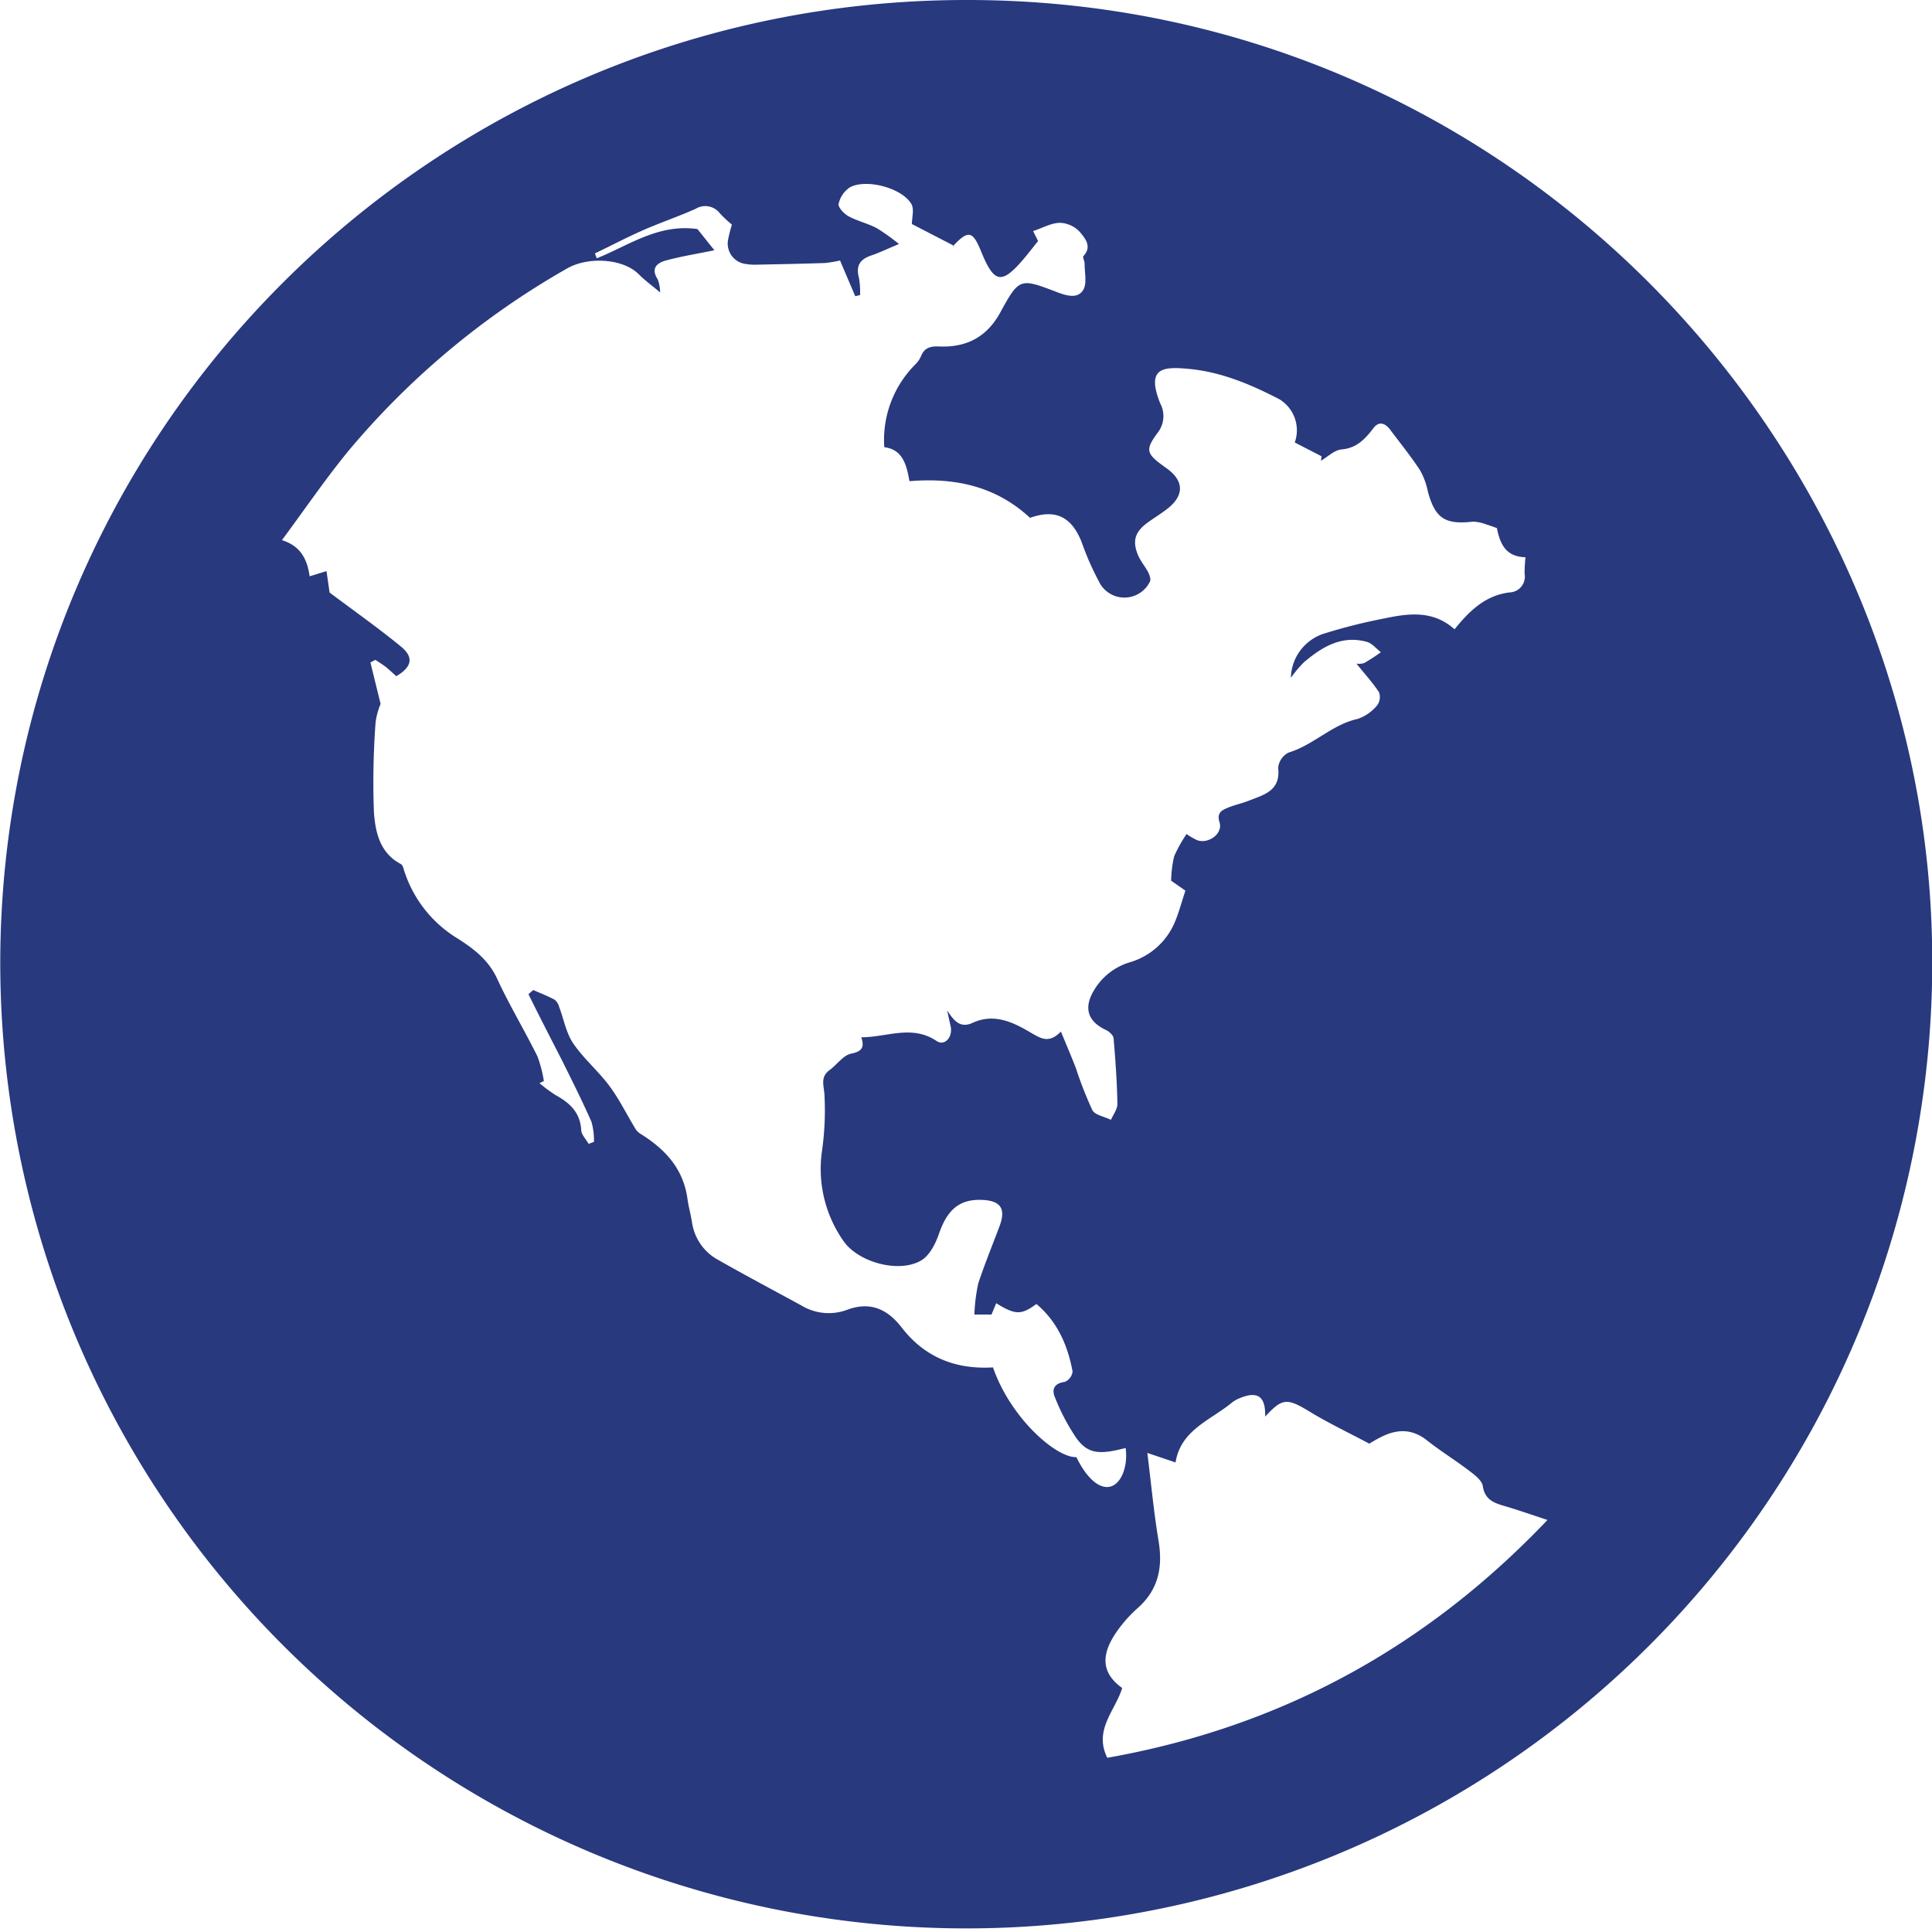 <svg id="Layer_1" data-name="Layer 1" xmlns="http://www.w3.org/2000/svg" viewBox="0 0 300 299.98"><defs><style>.cls-1{fill:#28397e;}</style></defs><path class="cls-1" d="M297,270.55c83-.09,147.77,66.85,149.92,145.2a150,150,0,1,1-299.94,4.13C147.15,337.47,214.2,270.55,297,270.55ZM229,424.93l.74-.65c1.11.49,2.25.93,3.32,1.5a2.13,2.13,0,0,1,.7,1.11c.72,1.89,1.07,4,2.17,5.65,1.62,2.39,3.92,4.32,5.65,6.65,1.56,2.11,2.73,4.52,4.11,6.77a2.65,2.65,0,0,0,.87.75c3.73,2.36,6.5,5.37,7.13,10,.17,1.24.52,2.45.71,3.68a7.93,7.93,0,0,0,4.21,5.88c4.22,2.4,8.51,4.67,12.78,7a8.18,8.18,0,0,0,7,.7c3.62-1.39,6.32-.18,8.56,2.71,3.59,4.65,8.4,6.54,14.18,6.2,2.76,7.94,9.87,14.08,12.95,13.93,1.59,3.29,3.58,5,5.26,4.58s2.78-3.07,2.39-6c-4.06,1.06-5.81.93-7.58-1.43a32.19,32.19,0,0,1-3.37-6.36c-.56-1.24-.21-2.24,1.49-2.47a2,2,0,0,0,1.22-1.6c-.75-4.07-2.35-7.75-5.62-10.5-2.35,1.74-3.28,1.72-6.24-.12l-.73,1.76h-2.66a27.69,27.69,0,0,1,.61-4.86c1-3,2.2-5.93,3.31-8.89,1-2.68.17-3.93-2.71-4.05-3.51-.15-5.42,1.51-6.71,5.27-.53,1.53-1.45,3.35-2.74,4.12-3.46,2.06-9.86.3-12.13-3.07a19.5,19.5,0,0,1-3.28-14,44.7,44.7,0,0,0,.37-8.65c-.09-1.46-.68-2.75.8-3.83,1.15-.84,2.12-2.31,3.35-2.55,1.77-.35,2.06-1.06,1.57-2.54,4,0,7.86-2,11.7.58,1.27.85,2.55-.65,2.17-2.32-.19-.81-.36-1.63-.54-2.44,1,1.54,2,2.84,3.92,1.95,3.32-1.54,6.26-.14,8.9,1.41,1.72,1,2.94,1.87,4.85-.07.86,2.1,1.62,3.86,2.31,5.64a59.1,59.1,0,0,0,2.57,6.56c.43.79,1.89,1,2.89,1.51.36-.83,1-1.65,1-2.47-.06-3.39-.3-6.78-.59-10.16,0-.48-.69-1.09-1.2-1.33-2.81-1.32-3.47-3.39-1.89-6.08a9.69,9.69,0,0,1,5.55-4.41,10.88,10.88,0,0,0,7-6.14c.65-1.52,1.07-3.13,1.69-5l-2.22-1.55a18.77,18.77,0,0,1,.47-3.78,21.09,21.09,0,0,1,1.93-3.46,11.14,11.14,0,0,0,1.61.94c1.78.67,4.06-1,3.51-2.75-.47-1.51.36-1.89,1.32-2.29s2.12-.65,3.15-1.05c2.37-.94,5.06-1.52,4.63-5.16a3,3,0,0,1,1.64-2.35c3.86-1.16,6.7-4.34,10.72-5.22a6.76,6.76,0,0,0,3-2.09,2.16,2.16,0,0,0,.3-2.05c-1.05-1.6-2.36-3-3.5-4.45a2.43,2.43,0,0,0,1.21-.09,25.32,25.32,0,0,0,2.58-1.68c-.72-.55-1.36-1.37-2.17-1.6-3.92-1.09-7,.8-9.8,3.19a18,18,0,0,0-2,2.39,7.38,7.38,0,0,1,5.36-6.93,85.23,85.23,0,0,1,9.26-2.31c3.78-.81,7.55-1.22,10.79,1.71,2.34-2.9,4.79-5.27,8.55-5.73a2.45,2.45,0,0,0,2.33-2.89,21.69,21.69,0,0,1,.14-2.57c-3.24-.07-4-2.35-4.44-4.53-.68-.24-1.14-.42-1.61-.55a6.3,6.3,0,0,0-2.12-.45c-4.33.5-5.88-.52-7-4.71a11.3,11.3,0,0,0-1.21-3.28c-1.43-2.17-3.07-4.2-4.63-6.28-.75-1-1.73-1.39-2.57-.29-1.31,1.7-2.59,3.14-5,3.35-1.1.1-2.12,1.14-3.18,1.75l.09-.69-4.16-2.14a5.63,5.63,0,0,0-2.47-6.76c-4.39-2.26-8.9-4.18-13.9-4.66-4-.38-6.78-.29-4.52,5.35a4.19,4.19,0,0,1-.35,4.49c-2,2.7-1.87,3.28.93,5.29l.67.49c2.35,1.81,2.43,3.92.14,5.86-1.06.89-2.28,1.59-3.39,2.41-1.93,1.41-2.37,2.86-1.43,5.06.4.94,1.11,1.75,1.58,2.66.21.42.43,1.1.24,1.43a4.4,4.4,0,0,1-7.67.41,44,44,0,0,1-2.94-6.61c-1.58-3.94-4.09-5.11-8-3.72-5.32-4.94-11.71-6.28-18.72-5.69-.45-2.61-1.09-4.93-3.91-5.28a16.57,16.57,0,0,1,4.89-12.92,4,4,0,0,0,.81-1.21c.52-1.29,1.43-1.57,2.77-1.51,4.23.18,7.42-1.39,9.56-5.31,2.94-5.4,3.08-5.31,8.87-3.1,1.4.53,3.15,1.06,4-.39.6-1,.2-2.69.21-4.06,0-.41-.35-1-.18-1.19,1.37-1.46.24-2.76-.52-3.68a4.41,4.41,0,0,0-3.09-1.47c-1.37,0-2.72.79-4.21,1.28l.77,1.55c-.81,1-1.48,1.89-2.2,2.73-3.45,4.07-4.62,3.87-6.65-1.13-1.3-3.21-2-3.34-4.37-.8-.08.08-.23.08.19-.05l-6.56-3.39c0-1,.38-2.29-.07-3.09-1.42-2.5-7-4-9.56-2.61a4.13,4.13,0,0,0-1.75,2.57c-.11.52.83,1.53,1.52,1.91,1.38.75,3,1.12,4.39,1.85a31.22,31.22,0,0,1,3.46,2.47c-1.91.8-3.08,1.37-4.3,1.78-1.77.59-2.42,1.63-1.91,3.48a13.08,13.08,0,0,1,.17,2.67l-.75.17-2.36-5.54a20.06,20.06,0,0,1-2.32.39c-3.59.12-7.18.19-10.77.26a7.08,7.08,0,0,1-1.45-.1,3.19,3.19,0,0,1-2.82-3.89,22.15,22.15,0,0,1,.57-2.23,19.88,19.88,0,0,1-1.83-1.71,2.86,2.86,0,0,0-3.81-.74c-2.66,1.19-5.43,2.12-8.09,3.29s-5,2.41-7.54,3.63l.28.76c5-2,9.55-5.4,15.64-4.54l2.63,3.29c-2.6.53-5,.92-7.4,1.55-1.46.38-2.56,1.2-1.38,3a6.49,6.49,0,0,1,.36,2c-1.33-1.12-2.39-1.88-3.3-2.8-2.44-2.49-7.94-2.81-11.21-.89A124.39,124.39,0,0,0,201.1,340.5c-3.59,4.37-6.78,9.07-10.38,13.92,3,.95,3.94,3.09,4.3,5.62l2.62-.81.48,3.33c3.75,2.82,7.54,5.48,11.11,8.41,2,1.67,1.67,3.14-.75,4.58-.48-.43-1-.91-1.5-1.33s-1.16-.81-1.75-1.21l-.77.41,1.58,6.43a11.34,11.34,0,0,0-.78,2.87A126.18,126.18,0,0,0,205,396.6c.21,3.09.89,6.4,4.19,8.12a1.09,1.09,0,0,1,.38.61,19.14,19.14,0,0,0,8.38,10.92c2.54,1.61,4.82,3.34,6.17,6.24,1.9,4.11,4.24,8,6.27,12.08a19.88,19.88,0,0,1,1,3.84l-.68.33a22.71,22.71,0,0,0,2.48,1.84c2.18,1.2,3.82,2.66,4,5.4,0,.75.75,1.46,1.15,2.19l.83-.31a10.56,10.56,0,0,0-.39-3.12c-1.42-3.22-3-6.37-4.57-9.53C232.45,431.77,230.69,428.36,229,424.93ZM318.88,543.5c26.83-4.76,49.45-17.06,68.35-36.93-2.44-.8-4.56-1.55-6.72-2.18-1.65-.48-3-1-3.32-3.07-.13-.9-1.28-1.76-2.14-2.41-2.15-1.64-4.46-3.06-6.57-4.73-2.34-1.84-4.69-1.72-7.15-.46-.73.36-1.42.8-1.77,1-3.23-1.72-6.29-3.17-9.17-4.92-3.6-2.18-4.27-2.22-7,.72.1-3.09-1.13-4-3.83-2.91a5,5,0,0,0-1.27.69c-3.33,2.78-8,4.25-8.81,9.34l-4.38-1.48c.59,4.76,1,9.18,1.72,13.53.71,4.14.05,7.66-3.22,10.56a20.69,20.69,0,0,0-3.41,3.89c-2.12,3.16-2.43,6.07,1,8.52C320.16,536.14,316.72,539.14,318.88,543.5Z" transform="translate(-146.94 -270.55)"/></svg>